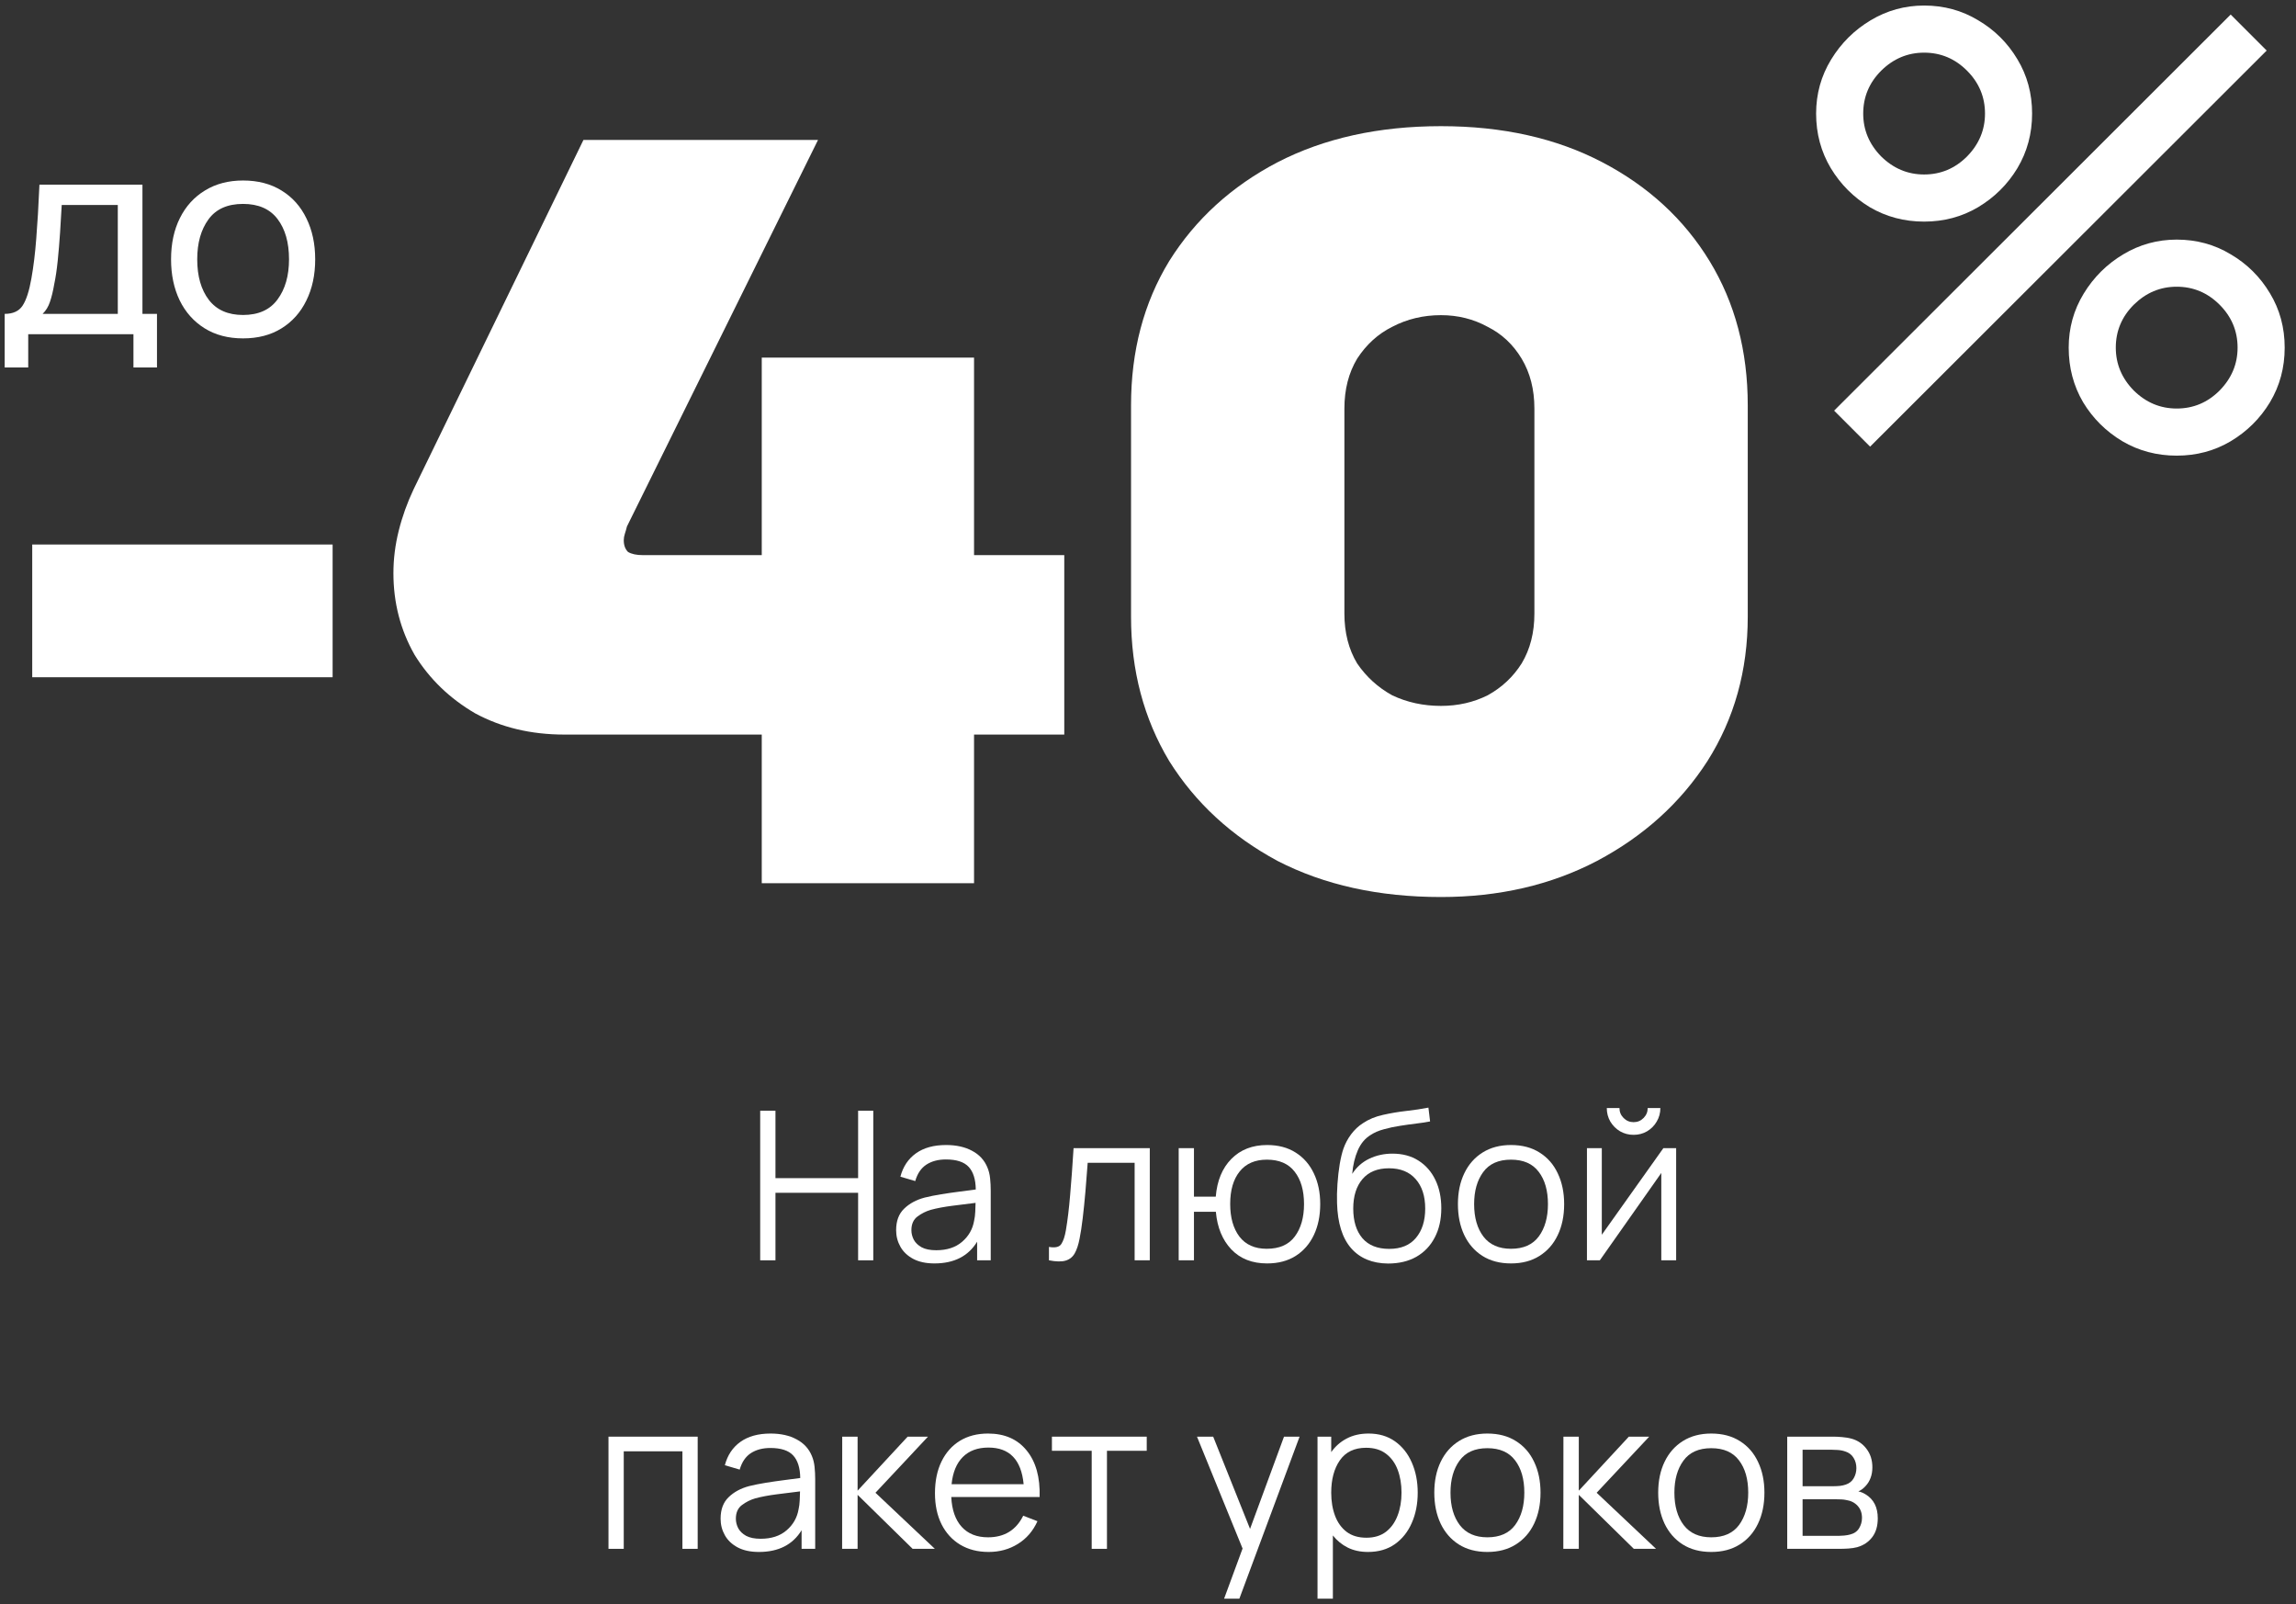 <?xml version="1.0" encoding="UTF-8"?> <svg xmlns="http://www.w3.org/2000/svg" width="199" height="139" viewBox="0 0 199 139" fill="none"><rect x="0" y="0" width="199" height="139" fill="#333333" stroke="none"/> <path d="M2.793 58.68L2.793 47.18L28.829 47.18L28.829 58.68L2.793 58.68Z" fill="white"></path> <path d="M66.023 76.528L66.023 63.648L48.911 63.648C46.028 63.648 43.452 63.034 41.183 61.808C38.975 60.52 37.227 58.833 35.939 56.748C34.712 54.601 34.099 52.24 34.099 49.664C34.099 48.437 34.252 47.21 34.559 45.984C34.866 44.757 35.295 43.561 35.847 42.396L50.567 12.128L70.899 12.128L54.339 45.616C54.278 45.861 54.216 46.076 54.155 46.26C54.094 46.444 54.063 46.628 54.063 46.812C54.063 47.241 54.186 47.578 54.431 47.824C54.738 48.008 55.167 48.1 55.719 48.1L66.023 48.1L66.023 30.988L84.423 30.988L84.423 48.1L92.243 48.1L92.243 63.648L84.423 63.648L84.423 76.528L66.023 76.528Z" fill="white"></path> <path d="M124.894 77.724C119.496 77.724 114.774 76.681 110.726 74.596C106.739 72.449 103.611 69.566 101.342 65.948C99.134 62.268 98.03 58.097 98.03 53.436L98.03 35.128C98.03 30.405 99.134 26.234 101.342 22.616C103.611 18.997 106.739 16.145 110.726 14.06C114.774 11.974 119.496 10.932 124.894 10.932C130.23 10.932 134.891 11.974 138.878 14.06C142.864 16.145 145.962 18.997 148.17 22.616C150.378 26.234 151.482 30.405 151.482 35.128L151.482 53.436C151.482 58.097 150.316 62.268 147.986 65.948C145.655 69.566 142.466 72.449 138.418 74.596C134.431 76.681 129.923 77.724 124.894 77.724ZM124.894 61.164C126.366 61.164 127.715 60.857 128.942 60.244C130.168 59.569 131.15 58.649 131.886 57.484C132.622 56.257 132.99 54.816 132.99 53.16L132.99 35.404C132.99 33.748 132.622 32.306 131.886 31.08C131.15 29.853 130.168 28.933 128.942 28.32C127.715 27.645 126.366 27.308 124.894 27.308C123.36 27.308 121.95 27.645 120.662 28.32C119.435 28.933 118.423 29.853 117.626 31.08C116.89 32.306 116.522 33.748 116.522 35.404L116.522 53.16C116.522 54.816 116.89 56.257 117.626 57.484C118.423 58.649 119.435 59.569 120.662 60.244C121.95 60.857 123.36 61.164 124.894 61.164Z" fill="white"></path> <path d="M0.406 31.84L2.446 31.84L2.446 28.96L11.566 28.96L11.566 31.84L13.606 31.84L13.606 27.196L12.346 27.196L12.346 16L3.418 16C3.338 17.848 3.246 19.408 3.142 20.68C3.046 21.944 2.906 23.092 2.722 24.124C2.53 25.22 2.274 26.008 1.954 26.488C1.642 26.96 1.126 27.196 0.406 27.196L0.406 31.84ZM3.694 27.196C3.982 26.916 4.194 26.568 4.33 26.152C4.474 25.736 4.598 25.224 4.702 24.616C4.822 24.048 4.922 23.376 5.002 22.6C5.082 21.816 5.15 21.004 5.206 20.164C5.262 19.316 5.31 18.516 5.35 17.764L10.21 17.764L10.21 27.196L3.694 27.196Z" fill="white"></path> <path d="M21.066 29.32C22.354 29.32 23.462 29.032 24.39 28.456C25.326 27.88 26.046 27.076 26.55 26.044C27.062 25.012 27.318 23.82 27.318 22.468C27.318 21.132 27.066 19.952 26.562 18.928C26.066 17.896 25.35 17.092 24.414 16.516C23.478 15.932 22.362 15.64 21.066 15.64C19.802 15.64 18.702 15.928 17.766 16.504C16.83 17.072 16.106 17.868 15.594 18.892C15.082 19.916 14.826 21.108 14.826 22.468C14.826 23.804 15.074 24.988 15.57 26.02C16.074 27.052 16.794 27.86 17.73 28.444C18.666 29.028 19.778 29.32 21.066 29.32ZM21.066 27.292C19.762 27.292 18.774 26.856 18.102 25.984C17.43 25.104 17.094 23.932 17.094 22.468C17.094 21.052 17.418 19.9 18.066 19.012C18.714 18.116 19.714 17.668 21.066 17.668C22.394 17.668 23.39 18.104 24.054 18.976C24.718 19.848 25.05 21.012 25.05 22.468C25.05 23.892 24.718 25.052 24.054 25.948C23.398 26.844 22.402 27.292 21.066 27.292Z" fill="white"></path> <path d="M166.767 19.201C168.483 19.201 170.043 18.785 171.447 17.953C172.868 17.103 174.004 15.976 174.853 14.572C175.702 13.151 176.127 11.574 176.127 9.84C176.127 8.107 175.702 6.538 174.853 5.134C174.004 3.713 172.868 2.586 171.447 1.754C170.043 0.905 168.483 0.48 166.767 0.48C165.103 0.48 163.56 0.905 162.139 1.754C160.718 2.604 159.574 3.739 158.707 5.16C157.84 6.582 157.407 8.142 157.407 9.84C157.407 11.574 157.832 13.151 158.681 14.572C159.53 15.976 160.657 17.103 162.061 17.953C163.482 18.785 165.051 19.201 166.767 19.201ZM162.087 38.7L196.459 4.38L193.339 1.26L158.967 35.581L162.087 38.7ZM166.767 15.118C165.346 15.118 164.106 14.598 163.049 13.559C162.009 12.501 161.489 11.262 161.489 9.84C161.489 8.402 162.009 7.162 163.049 6.122C164.106 5.082 165.346 4.562 166.767 4.562C168.206 4.562 169.445 5.082 170.485 6.122C171.525 7.162 172.045 8.402 172.045 9.84C172.045 11.262 171.525 12.501 170.485 13.559C169.445 14.598 168.206 15.118 166.767 15.118ZM188.659 39.48C190.375 39.48 191.935 39.065 193.339 38.233C194.76 37.383 195.896 36.257 196.745 34.852C197.594 33.431 198.019 31.854 198.019 30.12C198.019 28.387 197.594 26.819 196.745 25.415C195.896 23.993 194.76 22.866 193.339 22.035C191.935 21.185 190.375 20.761 188.659 20.761C186.995 20.761 185.452 21.185 184.031 22.035C182.61 22.884 181.466 24.019 180.599 25.441C179.732 26.862 179.299 28.422 179.299 30.12C179.299 31.854 179.715 33.431 180.547 34.852C181.396 36.257 182.532 37.383 183.953 38.233C185.374 39.065 186.943 39.48 188.659 39.48ZM188.659 35.398C187.238 35.398 185.998 34.879 184.941 33.839C183.901 32.781 183.381 31.542 183.381 30.12C183.381 28.682 183.901 27.442 184.941 26.402C185.998 25.363 187.238 24.843 188.659 24.843C190.098 24.843 191.337 25.363 192.377 26.402C193.417 27.442 193.937 28.682 193.937 30.12C193.937 31.542 193.417 32.781 192.377 33.839C191.337 34.879 190.098 35.398 188.659 35.398Z" fill="white"></path> <path d="M65.888 109.202L67.211 109.202L67.211 103.352L74.375 103.352L74.375 109.202L75.689 109.202L75.689 96.242L74.375 96.242L74.375 102.083L67.211 102.083L67.211 96.242L65.888 96.242L65.888 109.202Z" fill="white"></path> <path d="M80.991 109.472C82.689 109.472 83.922 108.845 84.69 107.591L84.69 109.202L85.869 109.202L85.869 103.163C85.869 102.803 85.851 102.449 85.815 102.101C85.779 101.753 85.701 101.438 85.581 101.156C85.323 100.526 84.882 100.046 84.258 99.716C83.64 99.38 82.887 99.212 81.999 99.212C80.931 99.212 80.061 99.452 79.389 99.932C78.717 100.412 78.267 101.087 78.039 101.957L79.326 102.335C79.512 101.687 79.833 101.213 80.289 100.913C80.751 100.613 81.315 100.463 81.981 100.463C82.905 100.463 83.565 100.679 83.961 101.111C84.357 101.537 84.561 102.188 84.573 103.064C84.141 103.124 83.664 103.187 83.142 103.253C82.626 103.319 82.107 103.394 81.585 103.478C81.063 103.562 80.583 103.658 80.145 103.766C79.419 103.958 78.825 104.279 78.363 104.729C77.901 105.173 77.67 105.794 77.67 106.592C77.67 107.108 77.793 107.585 78.039 108.023C78.285 108.461 78.654 108.812 79.146 109.076C79.644 109.34 80.259 109.472 80.991 109.472ZM81.144 108.329C80.622 108.329 80.202 108.245 79.884 108.077C79.572 107.903 79.344 107.684 79.2 107.42C79.062 107.15 78.993 106.874 78.993 106.592C78.993 106.064 79.17 105.668 79.524 105.404C79.878 105.14 80.262 104.948 80.676 104.828C81.21 104.684 81.831 104.567 82.539 104.477C83.247 104.387 83.919 104.303 84.555 104.225C84.555 104.447 84.546 104.702 84.528 104.99C84.516 105.272 84.483 105.533 84.429 105.773C84.303 106.505 83.955 107.114 83.385 107.6C82.821 108.086 82.074 108.329 81.144 108.329Z" fill="white"></path> <path d="M90.916 109.202C91.528 109.322 92.008 109.331 92.356 109.229C92.704 109.127 92.968 108.917 93.148 108.599C93.328 108.281 93.469 107.855 93.571 107.321C93.667 106.847 93.757 106.259 93.841 105.557C93.925 104.855 94.003 104.09 94.075 103.262C94.147 102.434 94.213 101.597 94.273 100.751L98.341 100.751L98.341 109.202L99.655 109.202L99.655 99.482L93.049 99.482C92.953 101.024 92.854 102.377 92.752 103.541C92.656 104.705 92.533 105.725 92.383 106.601C92.293 107.129 92.161 107.525 91.987 107.789C91.819 108.053 91.462 108.137 90.916 108.041L90.916 109.202Z" fill="white"></path> <path d="M109.819 109.472C110.785 109.472 111.61 109.256 112.294 108.824C112.984 108.386 113.512 107.78 113.878 107.006C114.244 106.232 114.427 105.338 114.427 104.324C114.427 103.328 114.244 102.446 113.878 101.678C113.518 100.91 112.993 100.307 112.303 99.869C111.619 99.431 110.794 99.212 109.828 99.212C108.55 99.212 107.515 99.614 106.723 100.418C105.937 101.216 105.487 102.305 105.373 103.685L103.483 103.685L103.483 99.482L102.16 99.482L102.16 109.202L103.483 109.202L103.483 104.999L105.382 104.999C105.502 106.355 105.949 107.441 106.723 108.257C107.497 109.067 108.529 109.472 109.819 109.472ZM109.792 108.203C108.754 108.203 107.965 107.852 107.425 107.15C106.891 106.442 106.624 105.5 106.624 104.324C106.624 103.124 106.897 102.185 107.443 101.507C107.989 100.823 108.775 100.481 109.801 100.481C110.875 100.481 111.679 100.829 112.213 101.525C112.753 102.215 113.023 103.151 113.023 104.333C113.023 105.491 112.756 106.427 112.222 107.141C111.694 107.849 110.884 108.203 109.792 108.203Z" fill="white"></path> <path d="M120.304 109.481C121.252 109.481 122.071 109.286 122.761 108.896C123.451 108.5 123.982 107.942 124.354 107.222C124.732 106.502 124.921 105.659 124.921 104.693C124.921 103.763 124.75 102.944 124.408 102.236C124.066 101.522 123.577 100.964 122.941 100.562C122.311 100.16 121.558 99.959 120.682 99.959C119.962 99.959 119.293 100.106 118.675 100.4C118.063 100.694 117.571 101.132 117.199 101.714C117.265 100.946 117.427 100.265 117.685 99.671C117.943 99.077 118.315 98.633 118.801 98.339C119.119 98.129 119.503 97.964 119.953 97.844C120.403 97.718 120.871 97.619 121.357 97.547C121.849 97.469 122.32 97.403 122.77 97.349C123.226 97.295 123.619 97.235 123.949 97.169L123.805 95.972C123.223 96.086 122.584 96.182 121.888 96.26C121.198 96.338 120.523 96.452 119.863 96.602C119.203 96.746 118.624 96.986 118.126 97.322C117.742 97.568 117.403 97.886 117.109 98.276C116.821 98.66 116.599 99.074 116.443 99.518C116.323 99.86 116.215 100.304 116.119 100.85C116.029 101.396 115.963 101.972 115.921 102.578C115.879 103.178 115.867 103.733 115.885 104.243C115.933 105.977 116.341 107.282 117.109 108.158C117.877 109.028 118.942 109.469 120.304 109.481ZM120.403 108.212C119.389 108.212 118.615 107.903 118.081 107.285C117.553 106.661 117.289 105.806 117.289 104.72C117.289 103.64 117.556 102.788 118.09 102.164C118.624 101.54 119.389 101.228 120.385 101.228C121.381 101.228 122.152 101.54 122.698 102.164C123.25 102.788 123.526 103.64 123.526 104.72C123.526 105.776 123.259 106.622 122.725 107.258C122.197 107.894 121.423 108.212 120.403 108.212Z" fill="white"></path> <path d="M130.961 109.472C131.921 109.472 132.743 109.256 133.427 108.824C134.117 108.392 134.645 107.792 135.011 107.024C135.383 106.25 135.569 105.353 135.569 104.333C135.569 103.331 135.386 102.446 135.02 101.678C134.66 100.904 134.135 100.301 133.445 99.869C132.761 99.431 131.933 99.212 130.961 99.212C130.013 99.212 129.194 99.428 128.504 99.86C127.82 100.286 127.292 100.883 126.92 101.651C126.548 102.419 126.362 103.313 126.362 104.333C126.362 105.335 126.542 106.223 126.902 106.997C127.268 107.771 127.793 108.377 128.477 108.815C129.167 109.253 129.995 109.472 130.961 109.472ZM130.961 108.203C129.911 108.203 129.116 107.852 128.576 107.15C128.036 106.442 127.766 105.503 127.766 104.333C127.766 103.199 128.027 102.275 128.549 101.561C129.071 100.841 129.875 100.481 130.961 100.481C132.035 100.481 132.836 100.832 133.364 101.534C133.898 102.23 134.165 103.163 134.165 104.333C134.165 105.479 133.901 106.412 133.373 107.132C132.845 107.846 132.041 108.203 130.961 108.203Z" fill="white"></path> <path d="M141.586 98.33C142.018 98.33 142.408 98.228 142.756 98.024C143.11 97.814 143.389 97.532 143.593 97.178C143.803 96.824 143.908 96.434 143.908 96.008L142.81 96.008C142.81 96.344 142.69 96.632 142.45 96.872C142.216 97.112 141.928 97.232 141.586 97.232C141.25 97.232 140.962 97.112 140.722 96.872C140.482 96.632 140.362 96.344 140.362 96.008L139.264 96.008C139.264 96.434 139.366 96.824 139.57 97.178C139.78 97.532 140.062 97.814 140.416 98.024C140.77 98.228 141.16 98.33 141.586 98.33ZM145.276 99.482L144.169 99.482L138.832 106.988L138.832 99.482L137.545 99.482L137.545 109.202L138.661 109.202L143.989 101.633L143.989 109.202L145.276 109.202L145.276 99.482Z" fill="white"></path> <path d="M52.739 134.202L54.062 134.202L54.062 125.751L59.147 125.751L59.147 134.202L60.47 134.202L60.47 124.482L52.739 124.482L52.739 134.202Z" fill="white"></path> <path d="M65.777 134.472C67.475 134.472 68.708 133.845 69.476 132.591L69.476 134.202L70.655 134.202L70.655 128.163C70.655 127.803 70.637 127.449 70.601 127.101C70.565 126.753 70.487 126.438 70.367 126.156C70.109 125.526 69.668 125.046 69.044 124.716C68.426 124.38 67.673 124.212 66.785 124.212C65.717 124.212 64.847 124.452 64.175 124.932C63.503 125.412 63.053 126.087 62.825 126.957L64.112 127.335C64.298 126.687 64.619 126.213 65.075 125.913C65.537 125.613 66.101 125.463 66.767 125.463C67.691 125.463 68.351 125.679 68.747 126.111C69.143 126.537 69.347 127.188 69.359 128.064C68.927 128.124 68.45 128.187 67.928 128.253C67.412 128.319 66.893 128.394 66.371 128.478C65.849 128.562 65.369 128.658 64.931 128.766C64.205 128.958 63.611 129.279 63.149 129.729C62.687 130.173 62.456 130.794 62.456 131.592C62.456 132.108 62.579 132.585 62.825 133.023C63.071 133.461 63.44 133.812 63.932 134.076C64.43 134.34 65.045 134.472 65.777 134.472ZM65.93 133.329C65.408 133.329 64.988 133.245 64.67 133.077C64.358 132.903 64.13 132.684 63.986 132.42C63.848 132.15 63.779 131.874 63.779 131.592C63.779 131.064 63.956 130.668 64.31 130.404C64.664 130.14 65.048 129.948 65.462 129.828C65.996 129.684 66.617 129.567 67.325 129.477C68.033 129.387 68.705 129.303 69.341 129.225C69.341 129.447 69.332 129.702 69.314 129.99C69.302 130.272 69.269 130.533 69.215 130.773C69.089 131.505 68.741 132.114 68.171 132.6C67.607 133.086 66.86 133.329 65.93 133.329Z" fill="white"></path> <path d="M72.989 134.202L74.33 134.202L74.33 129.522L79.1 134.202L81.026 134.202L75.878 129.342L80.432 124.482L78.668 124.482L74.33 129.162L74.33 124.482L72.998 124.482L72.989 134.202Z" fill="white"></path> <path d="M85.689 134.472C86.631 134.472 87.474 134.241 88.218 133.779C88.968 133.317 89.535 132.66 89.919 131.808L88.686 131.331C88.068 132.579 87.051 133.203 85.635 133.203C84.663 133.203 83.901 132.9 83.349 132.294C82.803 131.688 82.503 130.827 82.449 129.711L90.108 129.711C90.156 127.995 89.781 126.651 88.983 125.679C88.191 124.701 87.075 124.212 85.635 124.212C84.699 124.212 83.886 124.422 83.196 124.842C82.512 125.262 81.981 125.859 81.603 126.633C81.225 127.407 81.036 128.325 81.036 129.387C81.036 130.413 81.225 131.307 81.603 132.069C81.987 132.831 82.527 133.422 83.223 133.842C83.925 134.262 84.747 134.472 85.689 134.472ZM85.671 125.427C87.501 125.427 88.518 126.486 88.722 128.604L82.476 128.604C82.578 127.578 82.902 126.792 83.448 126.246C83.994 125.7 84.735 125.427 85.671 125.427Z" fill="white"></path> <path d="M94.62 134.202L95.943 134.202L95.943 125.706L99.39 125.706L99.39 124.482L91.173 124.482L91.173 125.706L94.62 125.706L94.62 134.202Z" fill="white"></path> <path d="M106.095 138.522L107.418 138.522L112.638 124.482L111.288 124.482L108.345 132.474L105.15 124.482L103.746 124.482L107.697 134.175L106.095 138.522Z" fill="white"></path> <path d="M114.192 138.522L115.524 138.522L115.524 133.041C115.872 133.485 116.301 133.836 116.811 134.094C117.321 134.346 117.906 134.472 118.566 134.472C119.478 134.472 120.255 134.247 120.897 133.797C121.539 133.341 122.028 132.726 122.364 131.952C122.706 131.178 122.877 130.305 122.877 129.333C122.877 128.367 122.706 127.497 122.364 126.723C122.028 125.949 121.542 125.337 120.906 124.887C120.27 124.437 119.508 124.212 118.62 124.212C117.9 124.212 117.267 124.356 116.721 124.644C116.181 124.926 115.734 125.319 115.38 125.823L115.38 124.482L114.192 124.482L114.192 138.522ZM118.431 133.239C117.741 133.239 117.171 133.071 116.721 132.735C116.271 132.393 115.935 131.928 115.713 131.34C115.491 130.752 115.38 130.083 115.38 129.333C115.38 128.187 115.629 127.254 116.127 126.534C116.631 125.808 117.39 125.445 118.404 125.445C119.1 125.445 119.673 125.616 120.123 125.958C120.579 126.3 120.918 126.765 121.14 127.353C121.362 127.941 121.473 128.601 121.473 129.333C121.473 130.071 121.359 130.734 121.131 131.322C120.909 131.91 120.573 132.378 120.123 132.726C119.673 133.068 119.109 133.239 118.431 133.239Z" fill="white"></path> <path d="M128.913 134.472C129.873 134.472 130.695 134.256 131.379 133.824C132.069 133.392 132.597 132.792 132.963 132.024C133.335 131.25 133.521 130.353 133.521 129.333C133.521 128.331 133.338 127.446 132.972 126.678C132.612 125.904 132.087 125.301 131.397 124.869C130.713 124.431 129.885 124.212 128.913 124.212C127.965 124.212 127.146 124.428 126.456 124.86C125.772 125.286 125.244 125.883 124.872 126.651C124.5 127.419 124.314 128.313 124.314 129.333C124.314 130.335 124.494 131.223 124.854 131.997C125.22 132.771 125.745 133.377 126.429 133.815C127.119 134.253 127.947 134.472 128.913 134.472ZM128.913 133.203C127.863 133.203 127.068 132.852 126.528 132.15C125.988 131.442 125.718 130.503 125.718 129.333C125.718 128.199 125.979 127.275 126.501 126.561C127.023 125.841 127.827 125.481 128.913 125.481C129.987 125.481 130.788 125.832 131.316 126.534C131.85 127.23 132.117 128.163 132.117 129.333C132.117 130.479 131.853 131.412 131.325 132.132C130.797 132.846 129.993 133.203 128.913 133.203Z" fill="white"></path> <path d="M135.497 134.202L136.838 134.202L136.838 129.522L141.608 134.202L143.534 134.202L138.386 129.342L142.94 124.482L141.176 124.482L136.838 129.162L136.838 124.482L135.506 124.482L135.497 134.202Z" fill="white"></path> <path d="M148.319 134.472C149.279 134.472 150.101 134.256 150.785 133.824C151.475 133.392 152.003 132.792 152.369 132.024C152.741 131.25 152.927 130.353 152.927 129.333C152.927 128.331 152.744 127.446 152.378 126.678C152.018 125.904 151.493 125.301 150.803 124.869C150.119 124.431 149.291 124.212 148.319 124.212C147.371 124.212 146.552 124.428 145.862 124.86C145.178 125.286 144.65 125.883 144.278 126.651C143.906 127.419 143.72 128.313 143.72 129.333C143.72 130.335 143.9 131.223 144.26 131.997C144.626 132.771 145.151 133.377 145.835 133.815C146.525 134.253 147.353 134.472 148.319 134.472ZM148.319 133.203C147.269 133.203 146.474 132.852 145.934 132.15C145.394 131.442 145.124 130.503 145.124 129.333C145.124 128.199 145.385 127.275 145.907 126.561C146.429 125.841 147.233 125.481 148.319 125.481C149.393 125.481 150.194 125.832 150.722 126.534C151.256 127.23 151.523 128.163 151.523 129.333C151.523 130.479 151.259 131.412 150.731 132.132C150.203 132.846 149.399 133.203 148.319 133.203Z" fill="white"></path> <path d="M154.903 134.202L159.43 134.202C159.676 134.202 159.937 134.193 160.213 134.175C160.495 134.157 160.756 134.115 160.996 134.049C161.53 133.893 161.956 133.605 162.274 133.185C162.592 132.765 162.751 132.222 162.751 131.556C162.751 130.596 162.397 129.903 161.689 129.477C161.473 129.345 161.266 129.261 161.068 129.225C161.29 129.129 161.494 128.979 161.68 128.775C161.872 128.577 162.019 128.343 162.121 128.073C162.229 127.797 162.283 127.485 162.283 127.137C162.283 126.513 162.115 125.982 161.779 125.544C161.449 125.1 161.011 124.803 160.465 124.653C160.213 124.587 159.94 124.542 159.646 124.518C159.358 124.494 159.112 124.482 158.908 124.482L154.903 124.482L154.903 134.202ZM156.235 128.775L156.235 125.616L158.773 125.616C158.839 125.616 158.995 125.622 159.241 125.634C159.493 125.646 159.727 125.691 159.943 125.769C160.261 125.871 160.498 126.054 160.654 126.318C160.816 126.576 160.897 126.873 160.897 127.209C160.897 127.521 160.822 127.809 160.672 128.073C160.528 128.337 160.3 128.523 159.988 128.631C159.838 128.685 159.667 128.724 159.475 128.748C159.283 128.766 159.109 128.775 158.953 128.775L156.235 128.775ZM156.235 133.077L156.235 129.909L159.178 129.909C159.298 129.909 159.433 129.912 159.583 129.918C159.739 129.924 159.883 129.942 160.015 129.972C160.423 130.032 160.753 130.2 161.005 130.476C161.257 130.746 161.383 131.094 161.383 131.52C161.383 131.844 161.299 132.144 161.131 132.42C160.969 132.69 160.711 132.87 160.357 132.96C160.207 133.002 160.036 133.032 159.844 133.05C159.652 133.068 159.493 133.077 159.367 133.077L156.235 133.077Z" fill="white"></path> </svg> 